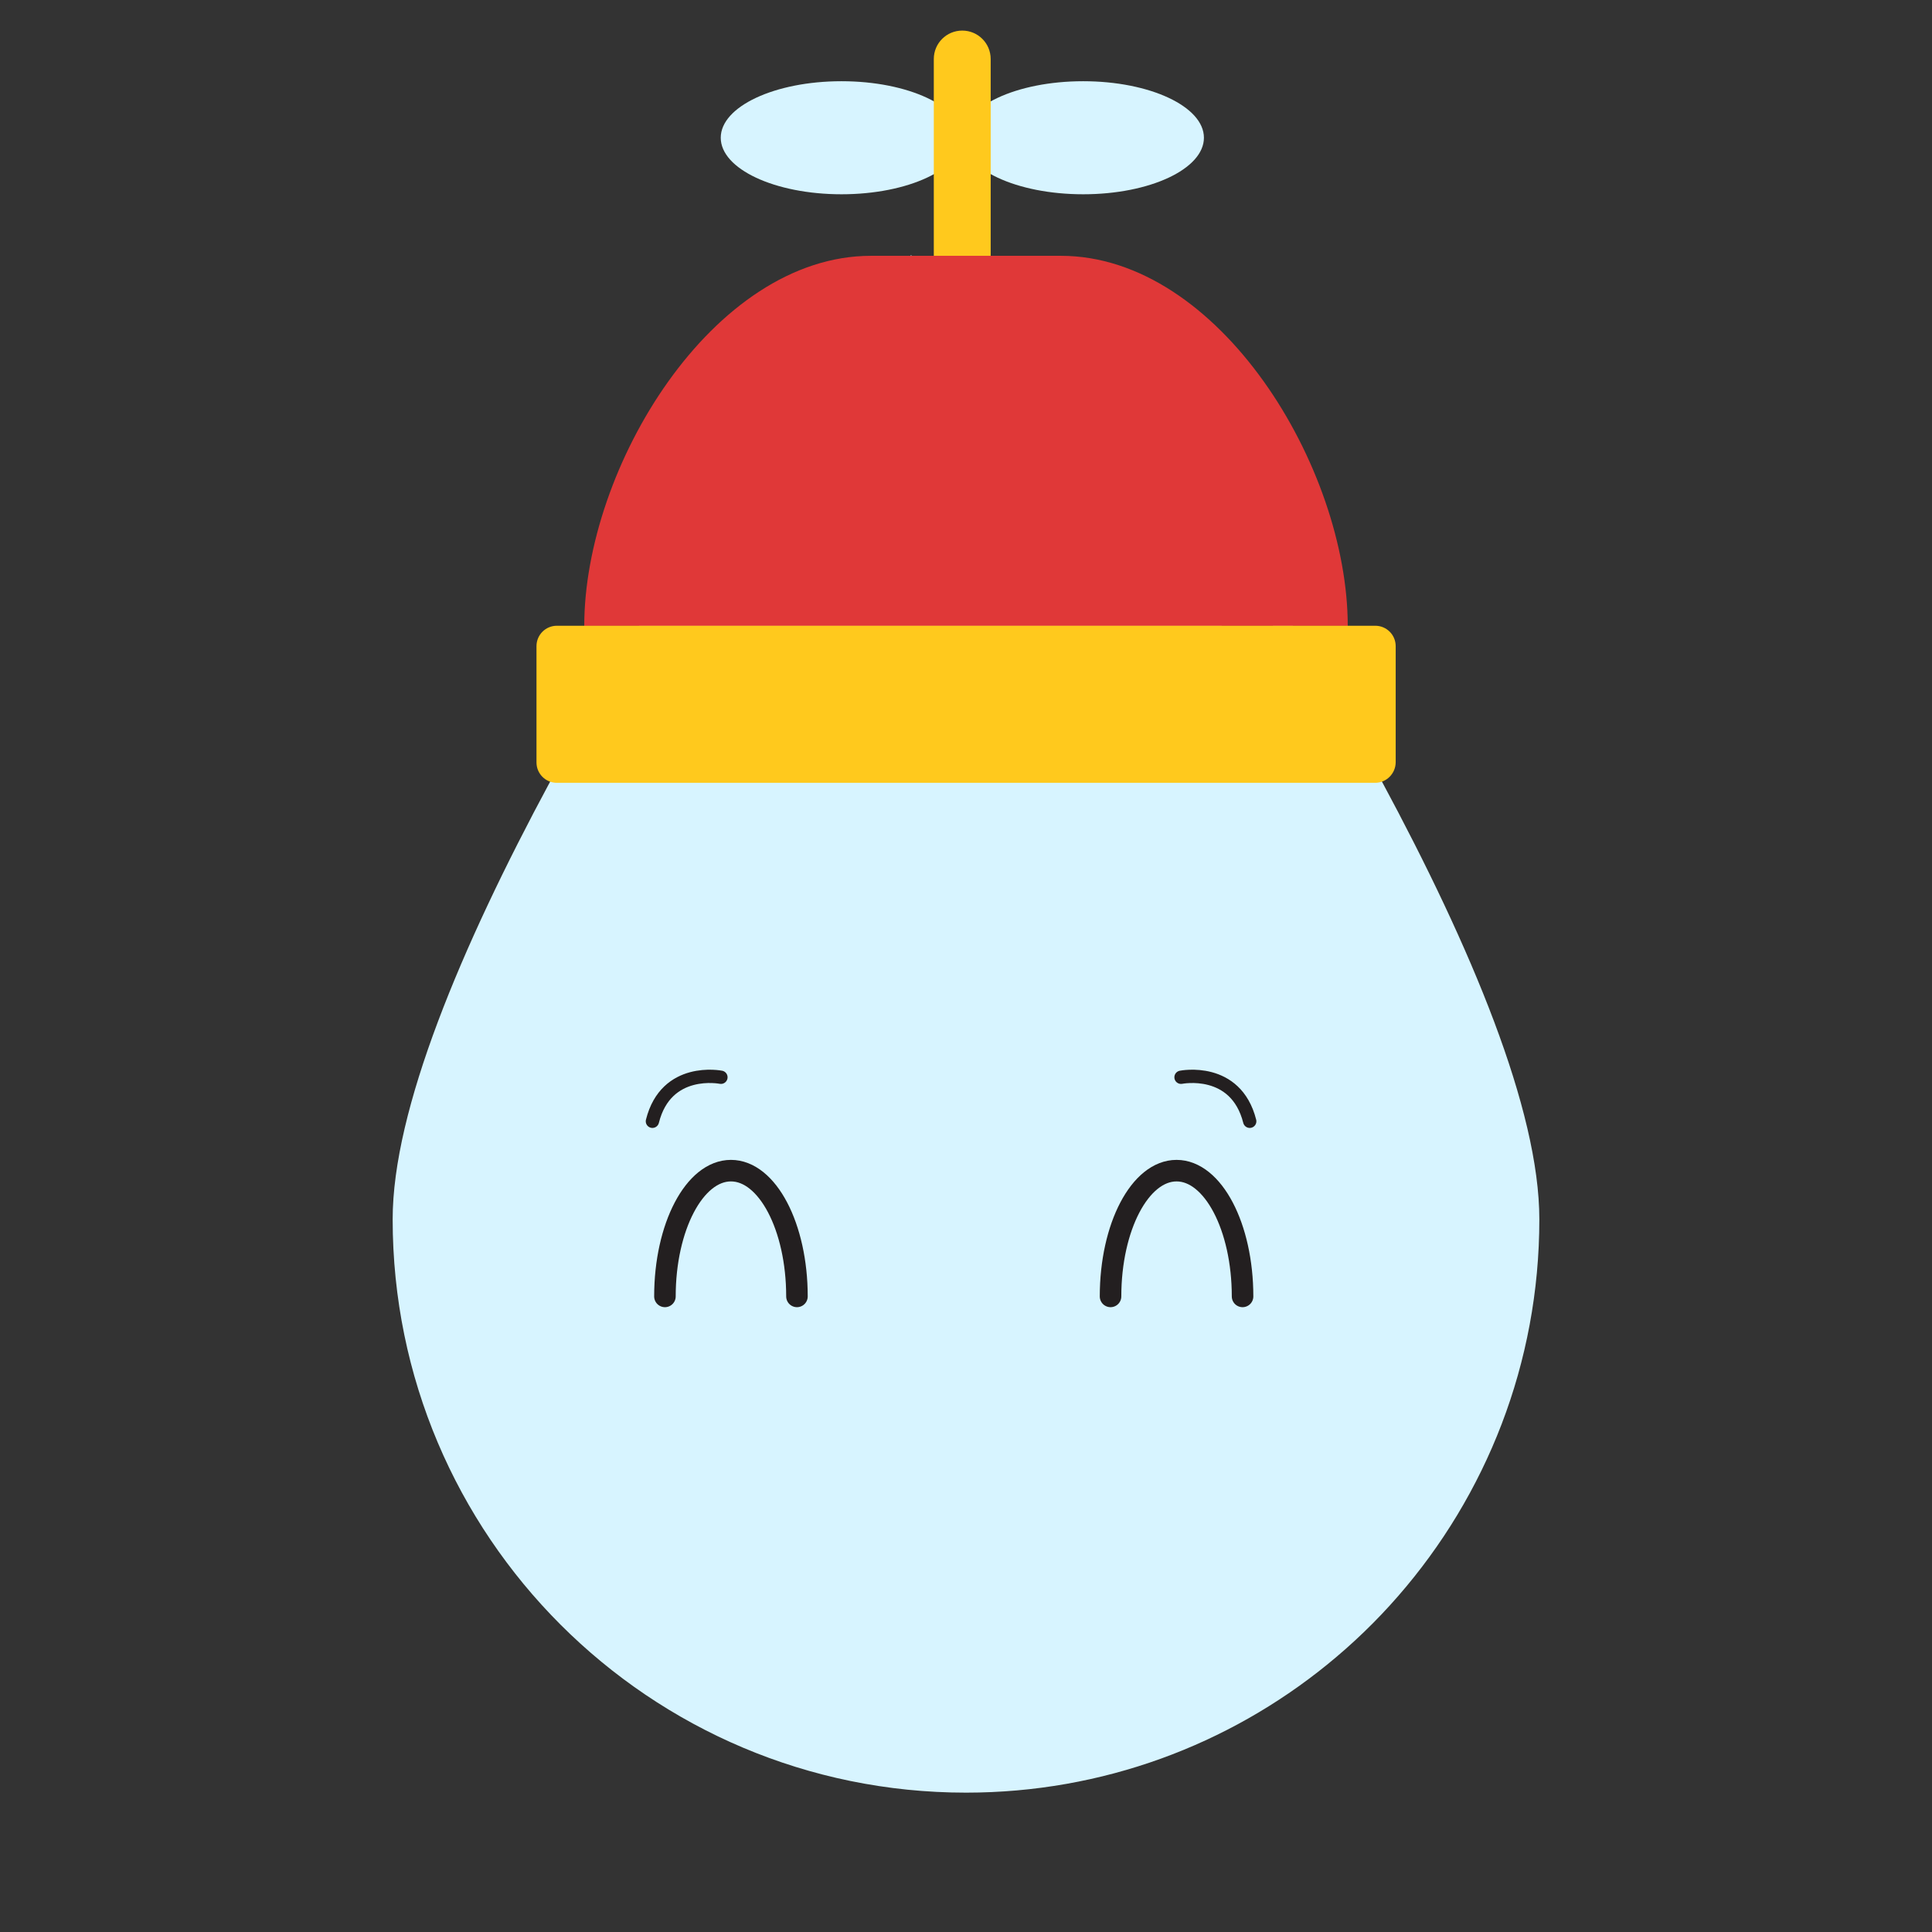 <?xml version="1.0" encoding="utf-8"?>
<!-- Generator: Adobe Illustrator 21.0.0, SVG Export Plug-In . SVG Version: 6.00 Build 0)  -->
<svg version="1.1" id="Layer_1" xmlns="http://www.w3.org/2000/svg" xmlns:xlink="http://www.w3.org/1999/xlink" x="0px" y="0px"
	 viewBox="0 0 1080 1080" style="enable-background:new 0 0 1080 1080;" xml:space="preserve">
<rect x="0" y="0" width="1080" height="1080" fill="#333333" stroke="none"/>
<style type="text/css">
	.st0{fill:#D7F4FF;}
	.st1{fill:none;stroke:#231F20;stroke-width:12.039;stroke-linecap:round;stroke-linejoin:round;stroke-miterlimit:10;}
	.st2{fill:none;stroke:#231F20;stroke-width:10.645;stroke-linecap:round;stroke-linejoin:round;stroke-miterlimit:10;}
	.st3{fill:none;stroke:#231F20;stroke-width:7.438;stroke-linecap:round;stroke-linejoin:round;stroke-miterlimit:10;}
	.st4{fill:#FFC91D;}
	.st5{fill:#E03838;}
</style>
<title>Characters</title>
<path class="st0" d="M772.5,436.9c-15.7-29.1-32.5-58.4-49.7-87c-48.5-80.7-99.7-156.1-135.6-206.9h-0.5
	c33.9,49.3,81.2,122.8,125,206.9c14.7,28.2,25.6,50,38.9,80.1c12.3,28-89.4-91-79.4-62.2c3.3,9.6,6.5,19.2,9.5,28.8
	c1.8,5.8,3.5,11.5,5.2,17.3c0.6,1.9,1.1,3.9,1.6,5.8l42.6,17.9L683,349.9L571.6,143h-1.3c-0.8,16.5-1,16.9-0.8,16.5l-36,29
	c-4.7,6.2-10.9-35.5-28.8-10.5c1.4,5.2,1.8-39.1,5-35h-16.9c-35.9,50.8-87.1,126.2-135.6,206.9c-17.2,28.6-34,58-49.7,87.1
	c-49.9,92.7-88,183.5-88,244.6c0,177,143.5,320.5,320.5,320.5c76.5,0,146.7-26.8,201.8-71.5c14.3-11.6,27.6-24.4,39.7-38.3
	c49.2-56.4,79-130.1,79-210.7C860.5,620.4,822.4,529.6,772.5,436.9z"/>
<g>
	<g>
		<path class="st1" d="M620.8,724.7c0-38.8,16.5-70.3,36.9-70.3s36.9,31.5,36.9,70.3"/>
		<path class="st1" d="M371.7,724.7c0-38.8,16.5-70.3,36.9-70.3s36.9,31.5,36.9,70.3"/>
	</g>
	<path class="st2" d="M614.4,697.1"/>
	<g>
		<path class="st3" d="M403,602.2c0,0-30.6-6.2-38.3,24.6"/>
		<path class="st3" d="M660.2,602.2c0,0,30.6-6.2,38.4,24.6"/>
	</g>
</g>
<ellipse class="st0" cx="470.4" cy="77" rx="67.5" ry="31.6"/>
<ellipse class="st0" cx="605.5" cy="77" rx="67.5" ry="31.6"/>
<path class="st4" d="M537.9,211.9c-8.8,0-15.9-7.1-15.9-15.9V33c0-8.8,7.1-15.9,15.9-15.9s15.9,7.1,15.9,15.9v163
	C553.8,204.8,546.7,211.9,537.9,211.9L537.9,211.9z"/>
<g>
	<g>
		<g>
			<g>
				<path class="st5" d="M753.4,349.9H326.6c0-88.5,71.8-206.9,160.3-206.9H593C681.6,143,753.4,261.3,753.4,349.9z"/>
			</g>
		</g>
	</g>
	<g>
		<g>
			<g>
				<path class="st4" d="M768.7,437.6H311.3c-6.3,0-11.4-5.1-11.4-11.4v-65c0-6.3,5.1-11.4,11.4-11.4h457.5
					c6.3,0,11.4,5.1,11.4,11.4v65C780.1,432.5,775,437.6,768.7,437.6z"/>
			</g>
		</g>
	</g>
</g>
</svg>
